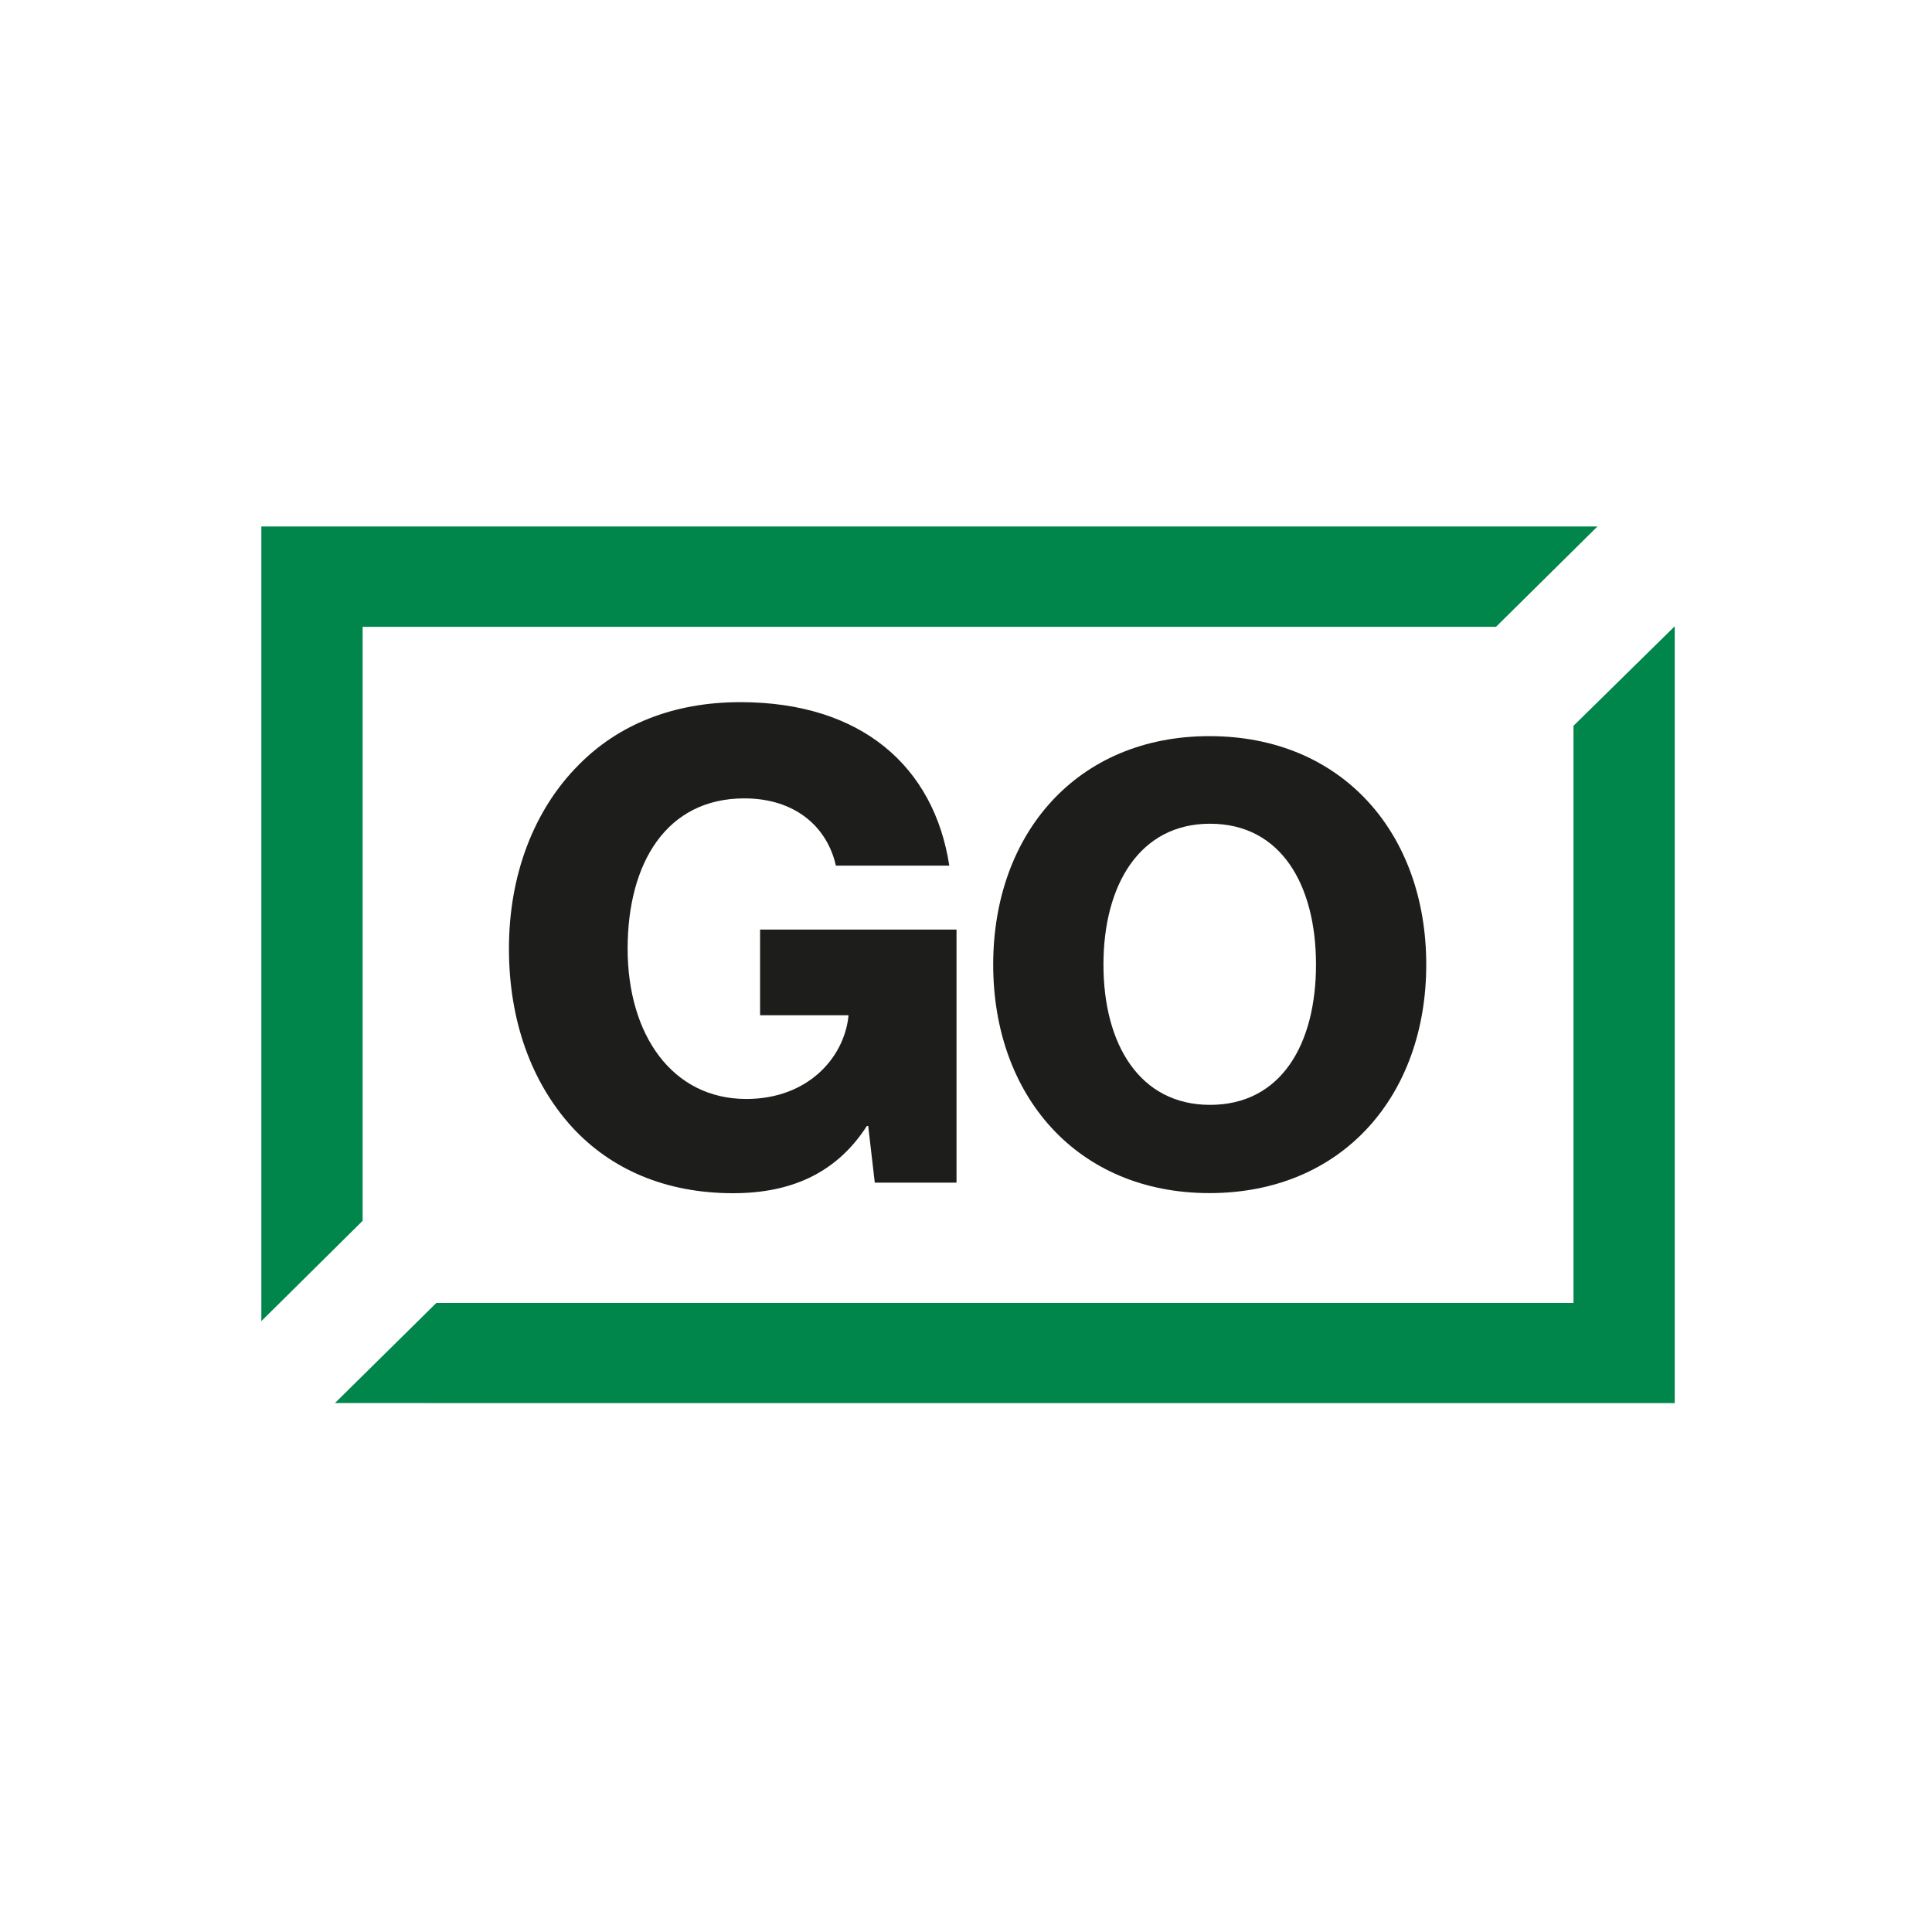 <svg xmlns="http://www.w3.org/2000/svg" xmlns:xlink="http://www.w3.org/1999/xlink" width="220" height="220" viewBox="0 0 220 220">
  <rect x="0" y="0" width="220" height="220" fill="#333333" stroke="none"/>
  <defs>
    <clipPath id="clip-GO-Social">
      <rect width="220" height="220"/>
    </clipPath>
  </defs>
  <g id="GO-Social" clip-path="url(#clip-GO-Social)">
    <rect width="220" height="220" fill="#fff"/>
    <g id="Group_2476" data-name="Group 2476" transform="translate(6.117 -5.048)">
      <g id="Group_929" data-name="Group 929" transform="translate(23.643 65)">
        <path id="Path_646" data-name="Path 646" d="M6212.4,3281.692v88.454H6059.836l11.547-11.4h129.49v-65.72Z" transform="translate(-6051.457 -3270.328)" fill="#00854b"/>
        <path id="Path_647" data-name="Path 647" d="M6207.627,3276.045l-11.547,11.421H6067.016v67.643l-11.532,11.423v-90.487Z" transform="translate(-6055.483 -3276.045)" fill="#00854b"/>
        <g id="Group_341" data-name="Group 341" transform="translate(28.193 20.003)">
          <path id="Path_648" data-name="Path 648" d="M6074.967,3333.869c-4.654-5.105-7.208-12.161-7.208-20.343,0-8.406,2.855-15.837,7.957-20.94,4.428-4.5,10.659-7.13,18.386-7.13,13.816,0,22.071,7.355,23.8,18.614h-12.914c-.974-4.353-4.579-7.656-10.43-7.656-8.859,0-13.284,7.357-13.284,17.113,0,9.833,5.1,17.116,13.509,17.116,6.98,0,11.108-4.654,11.633-9.385v-.15h-10.06v-9.756h22.369v28.821h-9.306l-.75-6.456h-.152c-3.529,5.48-8.782,7.656-15.235,7.656C6085.624,3341.373,6079.394,3338.672,6074.967,3333.869Z" transform="translate(-6067.758 -3285.456)" fill="#1d1d1b"/>
          <path id="Path_649" data-name="Path 649" d="M6089.814,3313.019c0-14.927,9.557-26.015,24.622-26.015,15.137,0,24.69,11.089,24.69,26.015s-9.553,26.019-24.69,26.019C6099.371,3339.038,6089.814,3327.945,6089.814,3313.019Zm36.758,0c0-9.065-3.976-16.041-12.066-16.041-8.021,0-12.137,6.976-12.137,16.041s4.116,15.972,12.137,15.972C6122.6,3328.991,6126.572,3322.088,6126.572,3313.019Z" transform="translate(-6034.67 -3283.134)" fill="#1d1d1b"/>
        </g>
      </g>
    </g>
  </g>
</svg>
